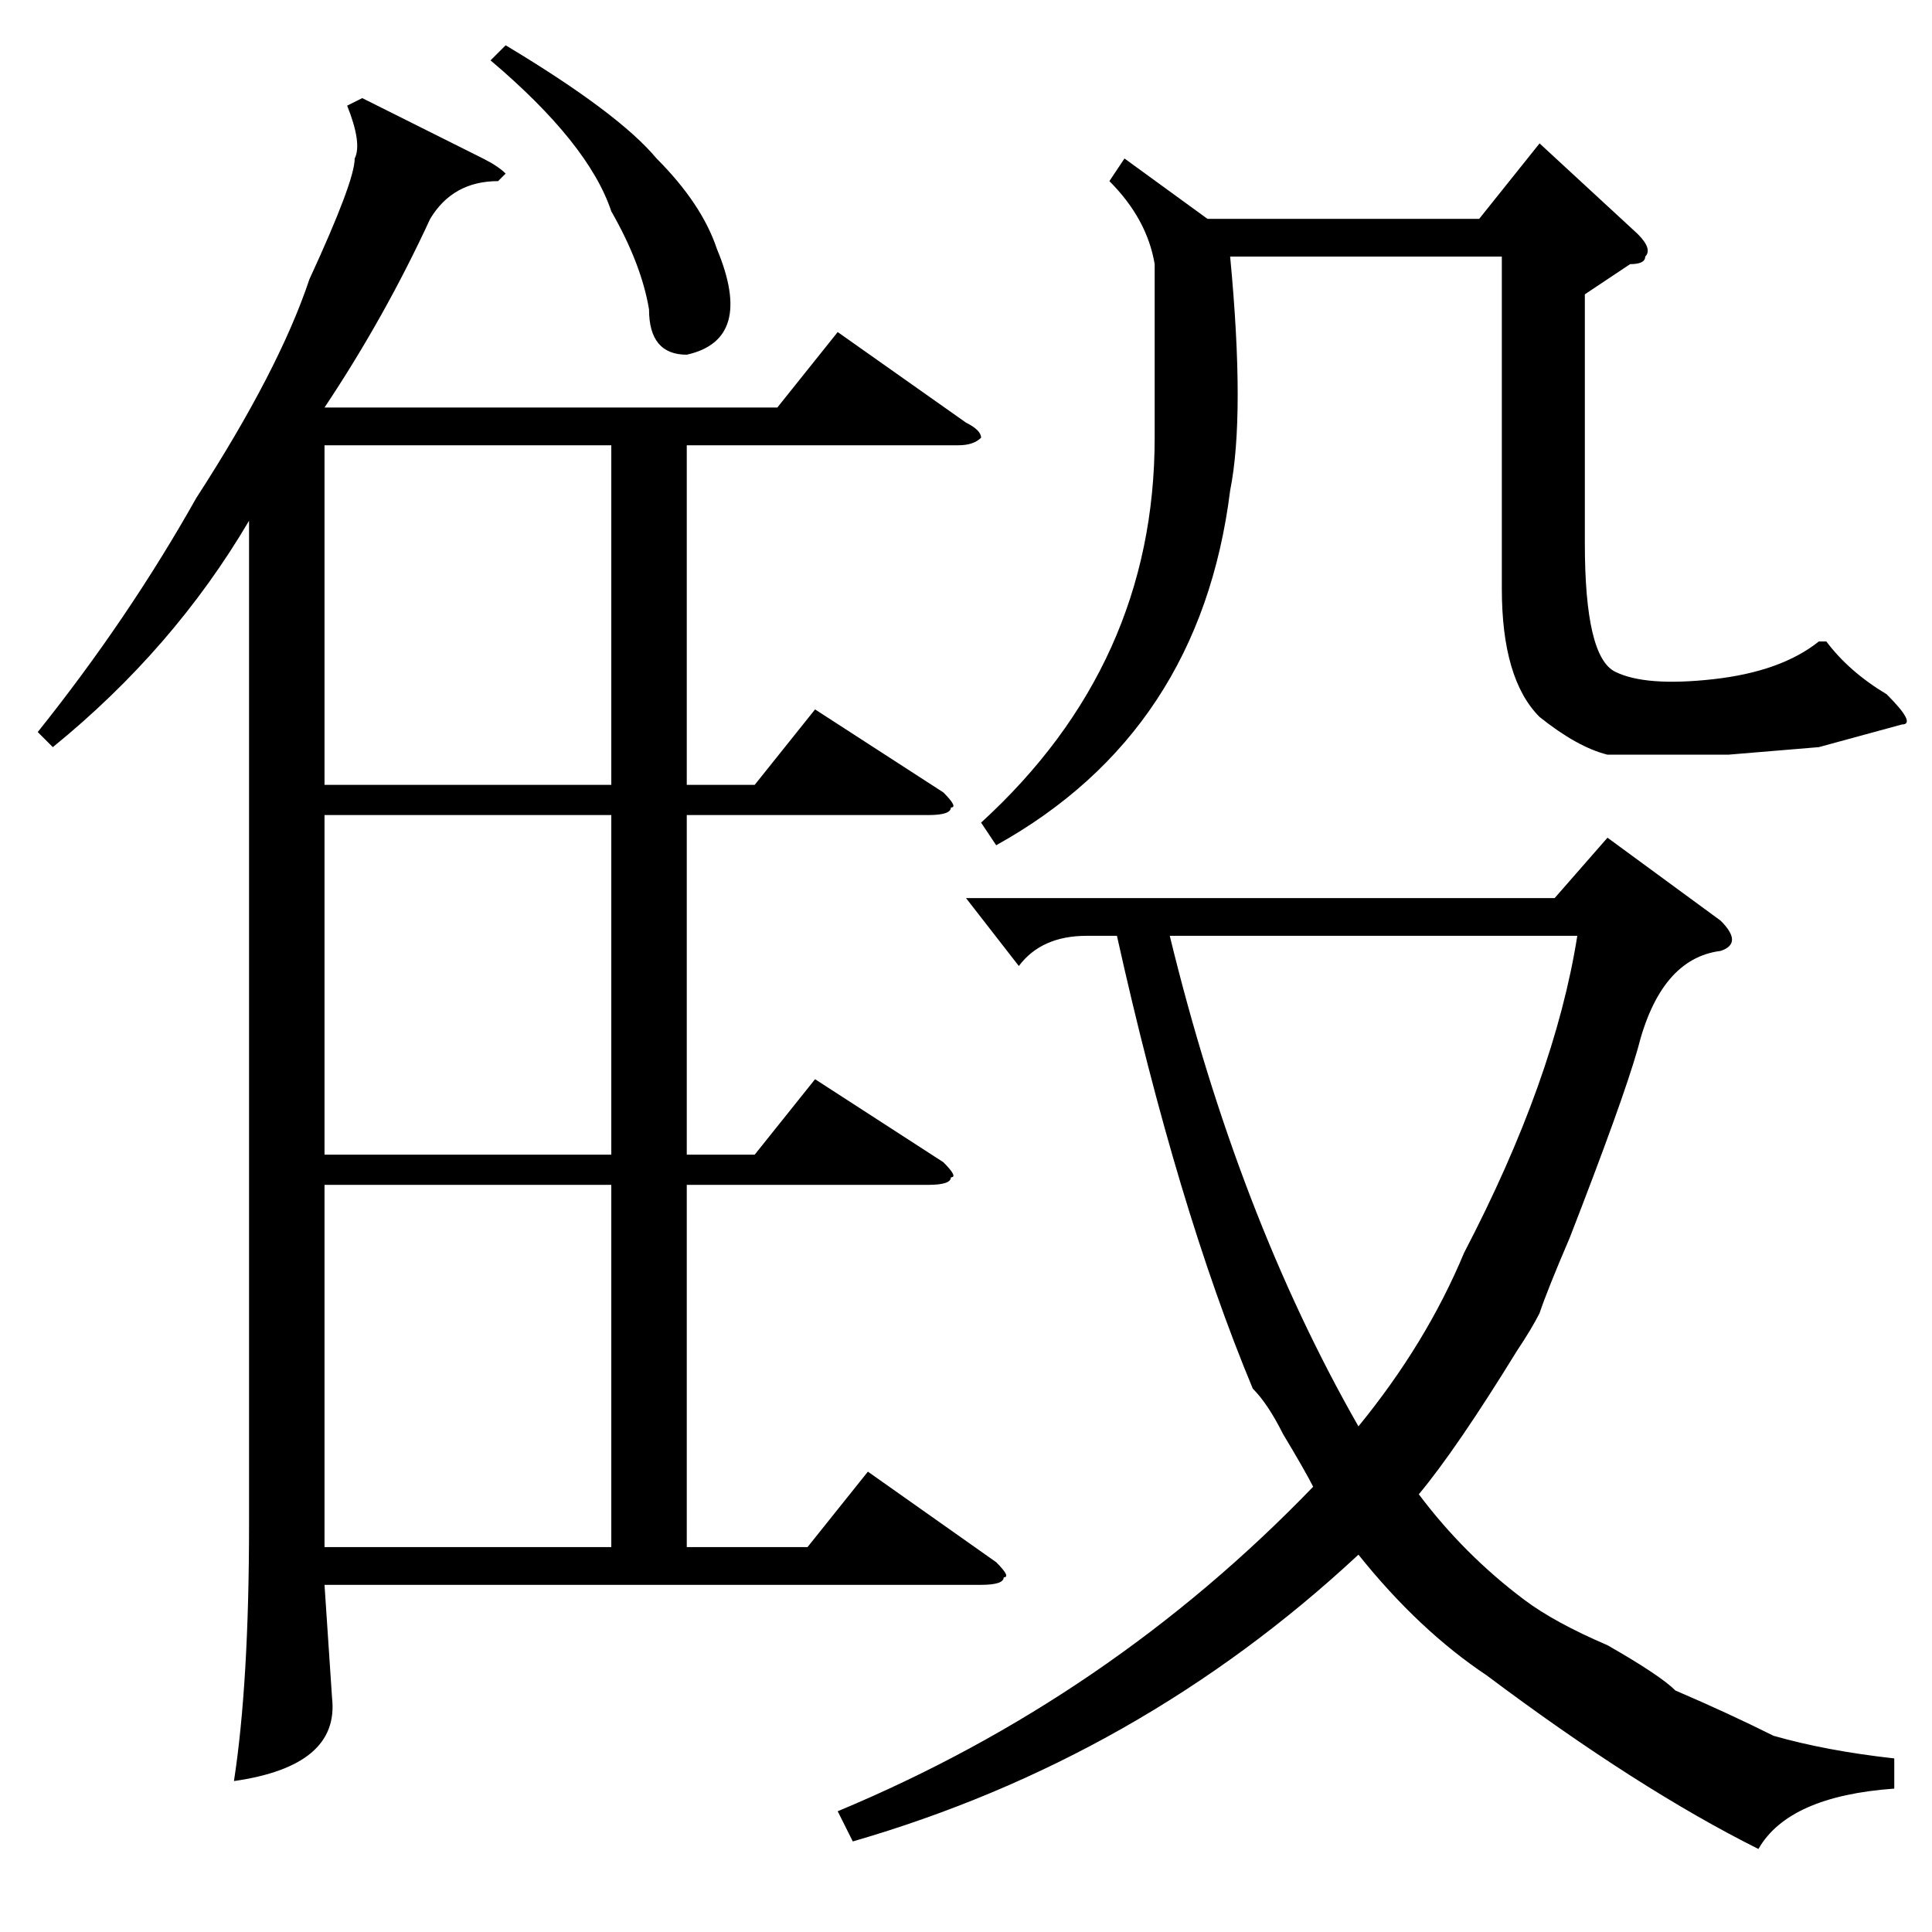 <?xml version="1.0" standalone="no"?>
<!DOCTYPE svg PUBLIC "-//W3C//DTD SVG 1.1//EN" "http://www.w3.org/Graphics/SVG/1.1/DTD/svg11.dtd" >
<svg xmlns="http://www.w3.org/2000/svg" xmlns:xlink="http://www.w3.org/1999/xlink" version="1.1" viewBox="0 -52 256 256">
  <g transform="matrix(1 0 0 -1 0 204)">
   <path fill="currentColor"
d="M64 235q2 -1 3 -2l-1 -1q-6 0 -9 -5q-6 -13 -14 -25h60l8 10l17 -12q2 -1 2 -2q-1 -1 -3 -1h-36v-45h9l8 10l17 -11q2 -2 1 -2q0 -1 -3 -1h-32v-45h9l8 10l17 -11q2 -2 1 -2q0 -1 -3 -1h-32v-48h16l8 10l17 -12q2 -2 1 -2q0 -1 -3 -1h-87l1 -15q1 -9 -13 -11q2 13 2 34
v133q-10 -17 -26 -30l-2 2q12 15 21 31q11 17 15 29q6 13 6 16q1 2 -1 7l2 1zM81 99h-38v-48h38v48zM81 148h-38v-45h38v45zM81 197h-38v-45h38v45zM65 248l2 2q15 -9 20 -15q6 -6 8 -12q5 -12 -4 -14q-5 0 -5 6q-1 6 -5 13q-3 9 -16 20zM251 23v-4q-14 -1 -18 -8
q-16 8 -36 23q-9 6 -17 16q-29 -27 -67 -38l-2 4q36 15 63 43q-1 2 -4 7q-2 4 -4 6q-10 24 -18 60h-4q-6 0 -9 -4l-7 9h78l7 8l15 -11q3 -3 0 -4q-8 -1 -11 -13q-2 -7 -9 -25q-3 -7 -4 -10q-1 -2 -3 -5q-8 -13 -13 -19q6 -8 14 -14q4 -3 11 -6q7 -4 9 -6q7 -3 13 -6
q7 -2 16 -3zM149 235l11 -8h36l8 10l13 -12q2 -2 1 -3q0 -1 -2 -1l-6 -4v-33q0 -15 4 -17t13 -1t14 5h1q3 -4 8 -7q4 -4 2 -4l-11 -3l-12 -1h-16q-4 1 -9 5q-5 5 -5 17v44h-36q2 -21 0 -31q-4 -32 -31 -47l-2 3q23 21 23 51v23q-1 6 -6 11zM180 67q9 11 14 23q12 23 15 42
h-54q9 -37 25 -65z" />
  </g>

</svg>
